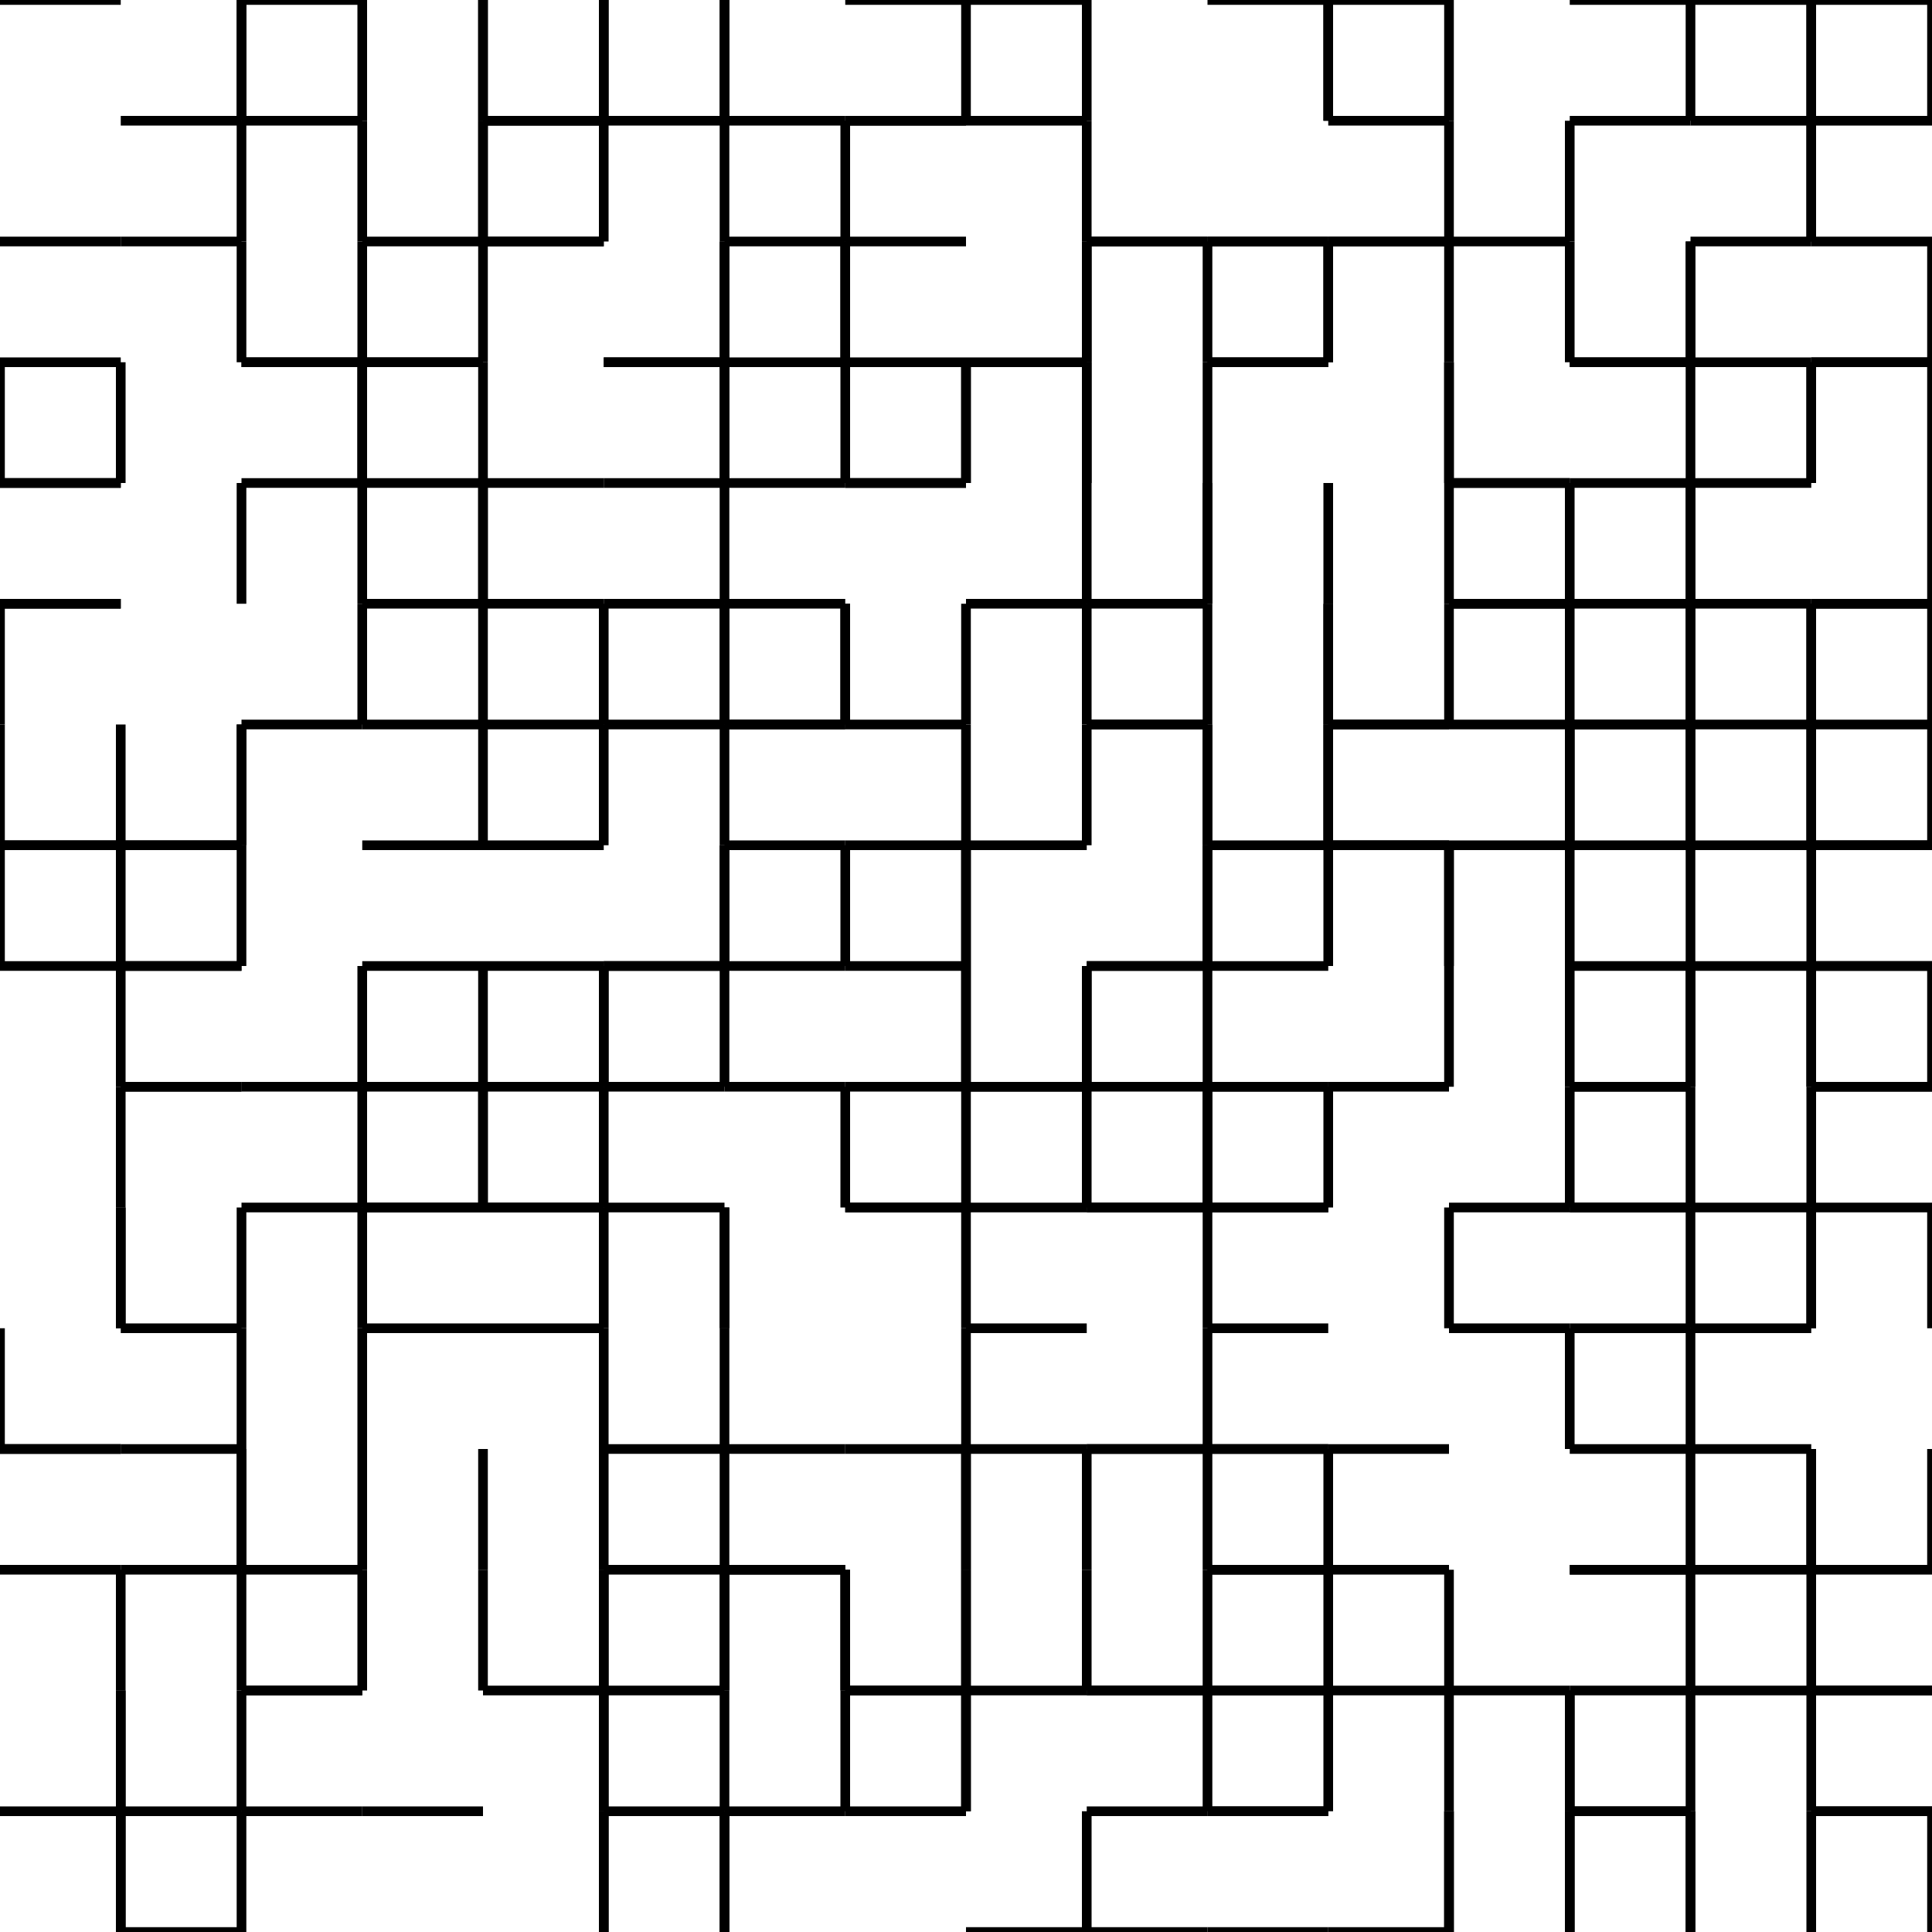 <?xml version="1.0" encoding="UTF-8" standalone="no"?>
<svg width="200" height="200" xmlns="http://www.w3.org/2000/svg">
    <g opacity="1.0">
        <line x1="0" y1="0" x2="12.5" y2="0.0" stroke="black" />
        <line x1="25.0" y1="12.5" x2="25.0" y2="0.0" stroke="black" />
        <line x1="12.5" y1="12.5" x2="25.0" y2="12.5" stroke="black" />
        <line x1="12.5" y1="25.0" x2="25.0" y2="25.0" stroke="black" />
        <line x1="25.0" y1="12.5" x2="37.5" y2="12.5" stroke="black" />
        <line x1="25.0" y1="25.0" x2="25.0" y2="12.5" stroke="black" />
        <line x1="50.0" y1="12.5" x2="50.0" y2="25.0" stroke="black" />
        <line x1="37.5" y1="12.5" x2="37.5" y2="25.0" stroke="black" />
        <line x1="50.0" y1="12.5" x2="50.0" y2="0.0" stroke="black" />
        <line x1="25.0" y1="0.0" x2="37.5" y2="0.0" stroke="black" />
        <line x1="37.5" y1="0.0" x2="37.5" y2="12.5" stroke="black" />
        <line x1="25.0" y1="0.0" x2="25.0" y2="12.5" stroke="black" />
        <line x1="25.0" y1="37.5" x2="37.5" y2="37.5" stroke="black" />
        <line x1="25.0" y1="25.0" x2="25.0" y2="37.5" stroke="black" />
        <line x1="37.5" y1="37.5" x2="50.0" y2="37.5" stroke="black" />
        <line x1="50.0" y1="37.5" x2="50.0" y2="25.0" stroke="black" />
        <line x1="37.5" y1="25.0" x2="50.0" y2="25.0" stroke="black" />
        <line x1="37.5" y1="37.5" x2="37.5" y2="25.0" stroke="black" />
        <line x1="37.5" y1="37.5" x2="50.0" y2="37.5" stroke="black" />
        <line x1="37.5" y1="50.0" x2="50.0" y2="50.0" stroke="black" />
        <line x1="37.5" y1="37.5" x2="37.5" y2="50.0" stroke="black" />
        <line x1="25.0" y1="50.0" x2="37.5" y2="50.0" stroke="black" />
        <line x1="37.5" y1="50.0" x2="37.5" y2="37.5" stroke="black" />
        <line x1="25.0" y1="37.5" x2="37.5" y2="37.5" stroke="black" />
        <line x1="0.0" y1="50.0" x2="12.5" y2="50.0" stroke="black" />
        <line x1="0.0" y1="37.5" x2="12.5" y2="37.5" stroke="black" />
        <line x1="0.0" y1="50.0" x2="0.0" y2="37.5" stroke="black" />
        <line x1="12.5" y1="37.5" x2="12.5" y2="50.0" stroke="black" />
        <line x1="0.0" y1="25.0" x2="12.5" y2="25.0" stroke="black" />
        <line x1="50.0" y1="50.0" x2="50.0" y2="37.5" stroke="black" />
        <line x1="62.5" y1="37.5" x2="75.0" y2="37.5" stroke="black" />
        <line x1="75.0" y1="37.5" x2="75.0" y2="50.0" stroke="black" />
        <line x1="62.5" y1="50.0" x2="75.0" y2="50.0" stroke="black" />
        <line x1="62.5" y1="37.5" x2="75.0" y2="37.5" stroke="black" />
        <line x1="75.0" y1="37.5" x2="75.0" y2="25.0" stroke="black" />
        <line x1="50.0" y1="25.0" x2="62.5" y2="25.0" stroke="black" />
        <line x1="87.5" y1="25.0" x2="87.5" y2="37.5" stroke="black" />
        <line x1="75.0" y1="37.5" x2="87.5" y2="37.5" stroke="black" />
        <line x1="75.0" y1="25.0" x2="75.0" y2="37.5" stroke="black" />
        <line x1="87.5" y1="37.5" x2="87.5" y2="25.0" stroke="black" />
        <line x1="87.5" y1="37.5" x2="100.0" y2="37.5" stroke="black" />
        <line x1="100.0" y1="37.5" x2="100.0" y2="50.0" stroke="black" />
        <line x1="87.5" y1="50.0" x2="100.0" y2="50.0" stroke="black" />
        <line x1="87.5" y1="37.5" x2="87.5" y2="50.0" stroke="black" />
        <line x1="75.0" y1="50.0" x2="75.0" y2="37.5" stroke="black" />
        <line x1="75.0" y1="25.0" x2="87.5" y2="25.0" stroke="black" />
        <line x1="75.0" y1="12.5" x2="87.5" y2="12.5" stroke="black" />
        <line x1="87.5" y1="12.5" x2="100.0" y2="12.5" stroke="black" />
        <line x1="87.5" y1="25.0" x2="100.0" y2="25.0" stroke="black" />
        <line x1="87.5" y1="12.5" x2="87.5" y2="25.0" stroke="black" />
        <line x1="87.5" y1="12.5" x2="100.0" y2="12.5" stroke="black" />
        <line x1="87.5" y1="0.0" x2="100.0" y2="0.0" stroke="black" />
        <line x1="75.0" y1="0.0" x2="75.0" y2="12.5" stroke="black" />
        <line x1="62.5" y1="0.0" x2="62.5" y2="12.5" stroke="black" />
        <line x1="50.0" y1="12.5" x2="62.5" y2="12.5" stroke="black" />
        <line x1="50.0" y1="0.0" x2="50.0" y2="12.5" stroke="black" />
        <line x1="62.5" y1="12.5" x2="75.0" y2="12.5" stroke="black" />
        <line x1="75.0" y1="12.5" x2="75.0" y2="0.0" stroke="black" />
        <line x1="62.5" y1="12.5" x2="62.5" y2="0.0" stroke="black" />
        <line x1="75.0" y1="12.5" x2="75.0" y2="25.0" stroke="black" />
        <line x1="62.5" y1="12.5" x2="62.5" y2="25.0" stroke="black" />
        <line x1="50.0" y1="25.0" x2="62.5" y2="25.0" stroke="black" />
        <line x1="50.0" y1="12.5" x2="62.5" y2="12.5" stroke="black" />
        <line x1="50.0" y1="25.0" x2="50.0" y2="12.5" stroke="black" />
        <line x1="50.0" y1="50.0" x2="62.5" y2="50.0" stroke="black" />
        <line x1="50.0" y1="50.0" x2="50.0" y2="62.5" stroke="black" />
        <line x1="75.0" y1="62.5" x2="75.0" y2="50.0" stroke="black" />
        <line x1="62.5" y1="62.5" x2="75.0" y2="62.5" stroke="black" />
        <line x1="75.0" y1="62.5" x2="75.0" y2="75.0" stroke="black" />
        <line x1="62.5" y1="75.0" x2="75.0" y2="75.0" stroke="black" />
        <line x1="62.5" y1="75.0" x2="62.5" y2="62.5" stroke="black" />
        <line x1="50.0" y1="62.5" x2="62.5" y2="62.5" stroke="black" />
        <line x1="50.0" y1="75.0" x2="50.0" y2="62.5" stroke="black" />
        <line x1="75.0" y1="75.0" x2="87.5" y2="75.0" stroke="black" />
        <line x1="87.5" y1="75.0" x2="87.5" y2="62.5" stroke="black" />
        <line x1="75.0" y1="75.0" x2="75.0" y2="62.5" stroke="black" />
        <line x1="100.0" y1="62.5" x2="100.0" y2="75.0" stroke="black" />
        <line x1="87.5" y1="62.5" x2="87.5" y2="75.0" stroke="black" />
        <line x1="87.5" y1="50.0" x2="100.0" y2="50.0" stroke="black" />
        <line x1="75.0" y1="50.0" x2="87.5" y2="50.0" stroke="black" />
        <line x1="75.0" y1="62.5" x2="87.5" y2="62.5" stroke="black" />
        <line x1="75.0" y1="75.0" x2="87.5" y2="75.0" stroke="black" />
        <line x1="75.0" y1="75.0" x2="75.0" y2="87.5" stroke="black" />
        <line x1="100.0" y1="87.5" x2="100.0" y2="75.0" stroke="black" />
        <line x1="87.5" y1="75.0" x2="100.0" y2="75.0" stroke="black" />
        <line x1="87.5" y1="87.5" x2="100.0" y2="87.5" stroke="black" />
        <line x1="100.0" y1="87.5" x2="100.0" y2="100.0" stroke="black" />
        <line x1="87.5" y1="100.0" x2="100.0" y2="100.0" stroke="black" />
        <line x1="87.5" y1="100.0" x2="87.5" y2="87.5" stroke="black" />
        <line x1="75.0" y1="87.5" x2="87.5" y2="87.5" stroke="black" />
        <line x1="75.0" y1="100.0" x2="75.0" y2="87.5" stroke="black" />
        <line x1="50.0" y1="100.0" x2="62.5" y2="100.0" stroke="black" />
        <line x1="75.0" y1="87.5" x2="75.0" y2="100.0" stroke="black" />
        <line x1="62.5" y1="100.0" x2="75.0" y2="100.0" stroke="black" />
        <line x1="50.0" y1="75.0" x2="62.5" y2="75.0" stroke="black" />
        <line x1="62.5" y1="75.0" x2="62.5" y2="87.5" stroke="black" />
        <line x1="50.0" y1="87.5" x2="62.5" y2="87.5" stroke="black" />
        <line x1="50.0" y1="75.0" x2="50.0" y2="87.5" stroke="black" />
        <line x1="0.0" y1="100.0" x2="12.5" y2="100.0" stroke="black" />
        <line x1="0.0" y1="87.5" x2="12.5" y2="87.5" stroke="black" />
        <line x1="0.0" y1="100.0" x2="0.0" y2="87.5" stroke="black" />
        <line x1="12.5" y1="87.5" x2="25.0" y2="87.5" stroke="black" />
        <line x1="12.5" y1="100.0" x2="25.0" y2="100.0" stroke="black" />
        <line x1="12.5" y1="87.5" x2="12.5" y2="100.0" stroke="black" />
        <line x1="12.5" y1="87.5" x2="25.0" y2="87.5" stroke="black" />
        <line x1="25.0" y1="87.5" x2="25.0" y2="75.0" stroke="black" />
        <line x1="12.5" y1="75.0" x2="12.5" y2="87.5" stroke="black" />
        <line x1="0.0" y1="87.5" x2="12.5" y2="87.5" stroke="black" />
        <line x1="0.0" y1="75.0" x2="0.0" y2="87.5" stroke="black" />
        <line x1="25.0" y1="75.0" x2="25.0" y2="87.5" stroke="black" />
        <line x1="37.5" y1="87.5" x2="50.0" y2="87.5" stroke="black" />
        <line x1="37.5" y1="75.0" x2="50.0" y2="75.0" stroke="black" />
        <line x1="25.0" y1="100.0" x2="25.0" y2="87.5" stroke="black" />
        <line x1="25.0" y1="75.0" x2="37.5" y2="75.0" stroke="black" />
        <line x1="37.5" y1="75.0" x2="37.5" y2="62.5" stroke="black" />
        <line x1="37.5" y1="62.5" x2="50.0" y2="62.5" stroke="black" />
        <line x1="50.0" y1="62.5" x2="50.0" y2="50.0" stroke="black" />
        <line x1="37.5" y1="50.0" x2="37.5" y2="62.5" stroke="black" />
        <line x1="0.0" y1="50.0" x2="12.5" y2="50.0" stroke="black" />
        <line x1="0.0" y1="62.5" x2="12.5" y2="62.5" stroke="black" />
        <line x1="25.0" y1="62.5" x2="25.0" y2="50.0" stroke="black" />
        <line x1="0.0" y1="62.5" x2="12.5" y2="62.5" stroke="black" />
        <line x1="0.0" y1="75.0" x2="0.0" y2="62.5" stroke="black" />
        <line x1="100.0" y1="100.0" x2="100.0" y2="87.5" stroke="black" />
        <line x1="125.0" y1="87.5" x2="125.0" y2="100.0" stroke="black" />
        <line x1="112.5" y1="100.0" x2="125.0" y2="100.0" stroke="black" />
        <line x1="125.0" y1="87.5" x2="125.0" y2="75.0" stroke="black" />
        <line x1="112.5" y1="75.0" x2="125.0" y2="75.0" stroke="black" />
        <line x1="112.5" y1="75.0" x2="112.5" y2="87.5" stroke="black" />
        <line x1="100.0" y1="87.5" x2="112.5" y2="87.5" stroke="black" />
        <line x1="137.5" y1="75.0" x2="137.5" y2="87.5" stroke="black" />
        <line x1="125.0" y1="87.5" x2="137.5" y2="87.5" stroke="black" />
        <line x1="125.0" y1="75.0" x2="125.0" y2="87.5" stroke="black" />
        <line x1="137.5" y1="87.5" x2="150.0" y2="87.5" stroke="black" />
        <line x1="137.5" y1="75.0" x2="150.0" y2="75.0" stroke="black" />
        <line x1="137.5" y1="87.5" x2="137.5" y2="75.0" stroke="black" />
        <line x1="137.5" y1="87.5" x2="150.0" y2="87.5" stroke="black" />
        <line x1="150.0" y1="87.5" x2="150.0" y2="100.0" stroke="black" />
        <line x1="137.5" y1="100.0" x2="137.5" y2="87.5" stroke="black" />
        <line x1="125.0" y1="100.0" x2="125.0" y2="87.5" stroke="black" />
        <line x1="137.5" y1="75.0" x2="137.5" y2="62.5" stroke="black" />
        <line x1="137.5" y1="75.0" x2="150.0" y2="75.0" stroke="black" />
        <line x1="137.5" y1="62.5" x2="137.5" y2="75.0" stroke="black" />
        <line x1="150.0" y1="62.5" x2="150.0" y2="50.0" stroke="black" />
        <line x1="137.5" y1="50.0" x2="137.5" y2="62.5" stroke="black" />
        <line x1="125.0" y1="50.0" x2="125.0" y2="62.5" stroke="black" />
        <line x1="112.5" y1="62.5" x2="125.0" y2="62.5" stroke="black" />
        <line x1="125.0" y1="62.5" x2="125.0" y2="50.0" stroke="black" />
        <line x1="112.5" y1="62.5" x2="112.5" y2="50.0" stroke="black" />
        <line x1="125.0" y1="62.5" x2="125.0" y2="75.0" stroke="black" />
        <line x1="112.5" y1="75.0" x2="125.0" y2="75.0" stroke="black" />
        <line x1="112.5" y1="62.5" x2="112.5" y2="75.0" stroke="black" />
        <line x1="100.0" y1="62.5" x2="112.5" y2="62.5" stroke="black" />
        <line x1="150.0" y1="50.0" x2="162.5" y2="50.0" stroke="black" />
        <line x1="162.5" y1="50.0" x2="162.5" y2="62.5" stroke="black" />
        <line x1="150.0" y1="62.5" x2="162.5" y2="62.5" stroke="black" />
        <line x1="175.0" y1="62.5" x2="175.0" y2="50.0" stroke="black" />
        <line x1="162.5" y1="62.5" x2="175.0" y2="62.5" stroke="black" />
        <line x1="175.0" y1="62.5" x2="175.0" y2="75.0" stroke="black" />
        <line x1="162.5" y1="75.0" x2="175.0" y2="75.0" stroke="black" />
        <line x1="162.5" y1="75.0" x2="162.5" y2="62.5" stroke="black" />
        <line x1="150.0" y1="62.5" x2="162.5" y2="62.5" stroke="black" />
        <line x1="150.0" y1="75.0" x2="150.0" y2="62.5" stroke="black" />
        <line x1="187.5" y1="75.0" x2="187.5" y2="62.5" stroke="black" />
        <line x1="175.0" y1="75.0" x2="175.0" y2="62.5" stroke="black" />
        <line x1="187.5" y1="62.5" x2="200.0" y2="62.5" stroke="black" />
        <line x1="200.0" y1="62.5" x2="200.0" y2="75.0" stroke="black" />
        <line x1="187.5" y1="75.0" x2="200.0" y2="75.0" stroke="black" />
        <line x1="187.5" y1="62.5" x2="187.5" y2="75.0" stroke="black" />
        <line x1="187.5" y1="62.5" x2="200.0" y2="62.5" stroke="black" />
        <line x1="200.0" y1="62.5" x2="200.0" y2="50.0" stroke="black" />
        <line x1="175.0" y1="50.0" x2="187.5" y2="50.0" stroke="black" />
        <line x1="175.0" y1="62.5" x2="187.5" y2="62.5" stroke="black" />
        <line x1="175.0" y1="50.0" x2="175.0" y2="62.5" stroke="black" />
        <line x1="175.0" y1="75.0" x2="187.5" y2="75.0" stroke="black" />
        <line x1="187.5" y1="75.0" x2="187.5" y2="87.5" stroke="black" />
        <line x1="175.0" y1="75.0" x2="175.0" y2="87.5" stroke="black" />
        <line x1="187.5" y1="87.5" x2="200.0" y2="87.5" stroke="black" />
        <line x1="200.0" y1="87.5" x2="200.0" y2="75.0" stroke="black" />
        <line x1="187.5" y1="87.5" x2="187.5" y2="75.0" stroke="black" />
        <line x1="187.5" y1="87.5" x2="200.0" y2="87.5" stroke="black" />
        <line x1="187.5" y1="100.0" x2="200.0" y2="100.0" stroke="black" />
        <line x1="187.5" y1="100.0" x2="187.5" y2="87.5" stroke="black" />
        <line x1="175.0" y1="87.5" x2="187.5" y2="87.5" stroke="black" />
        <line x1="150.0" y1="100.0" x2="150.0" y2="87.5" stroke="black" />
        <line x1="175.0" y1="87.5" x2="175.0" y2="100.0" stroke="black" />
        <line x1="162.5" y1="100.0" x2="175.0" y2="100.0" stroke="black" />
        <line x1="162.5" y1="87.5" x2="162.5" y2="100.0" stroke="black" />
        <line x1="162.5" y1="87.5" x2="175.0" y2="87.5" stroke="black" />
        <line x1="175.0" y1="87.5" x2="175.0" y2="75.0" stroke="black" />
        <line x1="162.5" y1="75.0" x2="175.0" y2="75.0" stroke="black" />
        <line x1="162.5" y1="87.5" x2="162.5" y2="75.0" stroke="black" />
        <line x1="150.0" y1="75.0" x2="162.5" y2="75.0" stroke="black" />
        <line x1="162.5" y1="75.0" x2="162.5" y2="87.5" stroke="black" />
        <line x1="150.0" y1="87.5" x2="162.5" y2="87.5" stroke="black" />
        <line x1="150.0" y1="50.0" x2="162.5" y2="50.0" stroke="black" />
        <line x1="150.0" y1="50.0" x2="150.0" y2="37.5" stroke="black" />
        <line x1="162.5" y1="37.5" x2="175.0" y2="37.5" stroke="black" />
        <line x1="175.0" y1="37.5" x2="175.0" y2="50.0" stroke="black" />
        <line x1="162.5" y1="50.0" x2="175.0" y2="50.0" stroke="black" />
        <line x1="162.5" y1="37.5" x2="175.0" y2="37.5" stroke="black" />
        <line x1="175.0" y1="37.5" x2="175.0" y2="25.0" stroke="black" />
        <line x1="162.5" y1="25.0" x2="162.5" y2="37.5" stroke="black" />
        <line x1="175.0" y1="25.0" x2="187.5" y2="25.0" stroke="black" />
        <line x1="175.0" y1="25.0" x2="175.0" y2="37.5" stroke="black" />
        <line x1="187.5" y1="37.5" x2="200.0" y2="37.5" stroke="black" />
        <line x1="200.0" y1="37.5" x2="200.0" y2="25.0" stroke="black" />
        <line x1="187.5" y1="25.0" x2="200.0" y2="25.0" stroke="black" />
        <line x1="187.5" y1="37.5" x2="200.0" y2="37.5" stroke="black" />
        <line x1="200.0" y1="37.5" x2="200.0" y2="50.0" stroke="black" />
        <line x1="187.5" y1="37.5" x2="187.5" y2="50.0" stroke="black" />
        <line x1="187.5" y1="50.0" x2="187.5" y2="37.5" stroke="black" />
        <line x1="175.0" y1="37.5" x2="187.5" y2="37.5" stroke="black" />
        <line x1="187.5" y1="25.0" x2="187.5" y2="12.5" stroke="black" />
        <line x1="175.0" y1="12.5" x2="187.5" y2="12.5" stroke="black" />
        <line x1="187.5" y1="12.5" x2="200.0" y2="12.5" stroke="black" />
        <line x1="187.5" y1="12.5" x2="187.5" y2="25.0" stroke="black" />
        <line x1="200.0" y1="12.5" x2="200.0" y2="0.0" stroke="black" />
        <line x1="187.5" y1="0.0" x2="200.0" y2="0.0" stroke="black" />
        <line x1="187.5" y1="12.5" x2="187.5" y2="0.0" stroke="black" />
        <line x1="175.0" y1="0.0" x2="187.5" y2="0.0" stroke="black" />
        <line x1="187.5" y1="0.0" x2="187.5" y2="12.5" stroke="black" />
        <line x1="175.0" y1="12.5" x2="175.0" y2="0.0" stroke="black" />
        <line x1="162.5" y1="0.0" x2="175.0" y2="0.0" stroke="black" />
        <line x1="162.5" y1="12.5" x2="175.0" y2="12.5" stroke="black" />
        <line x1="150.0" y1="25.0" x2="162.5" y2="25.0" stroke="black" />
        <line x1="162.5" y1="25.0" x2="162.5" y2="12.5" stroke="black" />
        <line x1="150.0" y1="25.0" x2="150.0" y2="12.5" stroke="black" />
        <line x1="100.0" y1="0.0" x2="112.5" y2="0.0" stroke="black" />
        <line x1="100.0" y1="12.5" x2="112.5" y2="12.5" stroke="black" />
        <line x1="100.0" y1="0.0" x2="100.0" y2="12.5" stroke="black" />
        <line x1="112.5" y1="12.5" x2="112.5" y2="0.0" stroke="black" />
        <line x1="112.5" y1="25.0" x2="125.0" y2="25.0" stroke="black" />
        <line x1="112.5" y1="25.0" x2="112.5" y2="12.5" stroke="black" />
        <line x1="125.0" y1="25.0" x2="137.5" y2="25.0" stroke="black" />
        <line x1="137.5" y1="12.5" x2="150.0" y2="12.5" stroke="black" />
        <line x1="137.5" y1="25.0" x2="150.0" y2="25.0" stroke="black" />
        <line x1="150.0" y1="12.5" x2="150.0" y2="0.0" stroke="black" />
        <line x1="137.5" y1="0.0" x2="150.0" y2="0.0" stroke="black" />
        <line x1="137.5" y1="12.5" x2="137.5" y2="0.0" stroke="black" />
        <line x1="125.0" y1="0.0" x2="137.5" y2="0.0" stroke="black" />
        <line x1="137.5" y1="0.0" x2="137.5" y2="12.5" stroke="black" />
        <line x1="125.0" y1="25.0" x2="137.5" y2="25.0" stroke="black" />
        <line x1="137.5" y1="25.0" x2="137.5" y2="37.5" stroke="black" />
        <line x1="125.0" y1="37.5" x2="137.5" y2="37.5" stroke="black" />
        <line x1="125.0" y1="25.0" x2="125.0" y2="37.5" stroke="black" />
        <line x1="150.0" y1="37.5" x2="150.0" y2="25.0" stroke="black" />
        <line x1="137.5" y1="25.0" x2="150.0" y2="25.0" stroke="black" />
        <line x1="137.5" y1="37.5" x2="137.5" y2="25.0" stroke="black" />
        <line x1="150.0" y1="37.5" x2="150.0" y2="50.0" stroke="black" />
        <line x1="125.0" y1="37.5" x2="137.5" y2="37.5" stroke="black" />
        <line x1="112.5" y1="50.0" x2="112.5" y2="37.5" stroke="black" />
        <line x1="100.0" y1="37.5" x2="112.5" y2="37.5" stroke="black" />
        <line x1="100.0" y1="50.0" x2="100.0" y2="37.5" stroke="black" />
        <line x1="125.0" y1="37.5" x2="125.0" y2="50.0" stroke="black" />
        <line x1="112.5" y1="37.5" x2="112.5" y2="50.0" stroke="black" />
        <line x1="112.5" y1="25.0" x2="125.0" y2="25.0" stroke="black" />
        <line x1="112.5" y1="37.5" x2="112.5" y2="25.0" stroke="black" />
        <line x1="112.5" y1="25.0" x2="112.5" y2="37.5" stroke="black" />
        <line x1="112.5" y1="100.0" x2="112.5" y2="112.5" stroke="black" />
        <line x1="100.0" y1="112.5" x2="112.5" y2="112.5" stroke="black" />
        <line x1="100.0" y1="100.0" x2="100.0" y2="112.5" stroke="black" />
        <line x1="112.5" y1="112.5" x2="125.0" y2="112.5" stroke="black" />
        <line x1="112.5" y1="100.0" x2="125.0" y2="100.0" stroke="black" />
        <line x1="112.5" y1="112.5" x2="112.5" y2="100.0" stroke="black" />
        <line x1="125.0" y1="112.5" x2="125.0" y2="125.0" stroke="black" />
        <line x1="112.5" y1="125.0" x2="125.0" y2="125.0" stroke="black" />
        <line x1="100.0" y1="125.0" x2="112.5" y2="125.0" stroke="black" />
        <line x1="112.5" y1="125.0" x2="112.5" y2="112.5" stroke="black" />
        <line x1="100.0" y1="112.5" x2="112.5" y2="112.5" stroke="black" />
        <line x1="125.0" y1="125.0" x2="137.5" y2="125.0" stroke="black" />
        <line x1="137.5" y1="125.0" x2="137.5" y2="112.5" stroke="black" />
        <line x1="125.0" y1="112.5" x2="137.5" y2="112.5" stroke="black" />
        <line x1="125.0" y1="125.0" x2="125.0" y2="112.5" stroke="black" />
        <line x1="137.5" y1="112.5" x2="150.0" y2="112.5" stroke="black" />
        <line x1="150.0" y1="112.5" x2="150.0" y2="100.0" stroke="black" />
        <line x1="125.0" y1="100.0" x2="137.5" y2="100.0" stroke="black" />
        <line x1="125.0" y1="112.5" x2="137.5" y2="112.5" stroke="black" />
        <line x1="125.0" y1="100.0" x2="125.0" y2="112.5" stroke="black" />
        <line x1="125.0" y1="125.0" x2="137.5" y2="125.0" stroke="black" />
        <line x1="150.0" y1="137.5" x2="150.0" y2="125.0" stroke="black" />
        <line x1="137.5" y1="150.0" x2="150.0" y2="150.0" stroke="black" />
        <line x1="125.0" y1="150.0" x2="137.5" y2="150.0" stroke="black" />
        <line x1="125.0" y1="137.5" x2="137.5" y2="137.5" stroke="black" />
        <line x1="100.0" y1="150.0" x2="100.0" y2="137.5" stroke="black" />
        <line x1="125.0" y1="137.5" x2="125.0" y2="150.0" stroke="black" />
        <line x1="112.5" y1="150.0" x2="125.0" y2="150.0" stroke="black" />
        <line x1="125.0" y1="137.5" x2="125.0" y2="125.0" stroke="black" />
        <line x1="112.5" y1="125.0" x2="125.0" y2="125.0" stroke="black" />
        <line x1="100.0" y1="137.5" x2="112.5" y2="137.5" stroke="black" />
        <line x1="100.0" y1="125.0" x2="100.0" y2="137.5" stroke="black" />
        <line x1="150.0" y1="137.5" x2="162.5" y2="137.5" stroke="black" />
        <line x1="162.5" y1="137.5" x2="175.0" y2="137.5" stroke="black" />
        <line x1="175.0" y1="137.5" x2="175.0" y2="150.0" stroke="black" />
        <line x1="162.5" y1="150.0" x2="175.0" y2="150.0" stroke="black" />
        <line x1="162.5" y1="137.5" x2="162.5" y2="150.0" stroke="black" />
        <line x1="175.0" y1="137.5" x2="175.0" y2="125.0" stroke="black" />
        <line x1="162.5" y1="125.0" x2="175.0" y2="125.0" stroke="black" />
        <line x1="187.5" y1="125.0" x2="187.5" y2="137.5" stroke="black" />
        <line x1="175.0" y1="137.5" x2="187.5" y2="137.5" stroke="black" />
        <line x1="200.0" y1="137.5" x2="200.0" y2="125.0" stroke="black" />
        <line x1="187.5" y1="125.0" x2="200.0" y2="125.0" stroke="black" />
        <line x1="187.5" y1="137.5" x2="187.5" y2="125.0" stroke="black" />
        <line x1="175.0" y1="150.0" x2="187.5" y2="150.0" stroke="black" />
        <line x1="175.0" y1="125.0" x2="187.5" y2="125.0" stroke="black" />
        <line x1="187.5" y1="125.0" x2="187.5" y2="112.5" stroke="black" />
        <line x1="175.0" y1="125.0" x2="175.0" y2="112.5" stroke="black" />
        <line x1="187.5" y1="112.5" x2="200.0" y2="112.5" stroke="black" />
        <line x1="187.5" y1="112.5" x2="200.0" y2="112.5" stroke="black" />
        <line x1="200.0" y1="112.5" x2="200.0" y2="100.0" stroke="black" />
        <line x1="187.5" y1="100.0" x2="200.0" y2="100.0" stroke="black" />
        <line x1="187.5" y1="112.5" x2="187.5" y2="100.0" stroke="black" />
        <line x1="175.0" y1="100.0" x2="187.5" y2="100.0" stroke="black" />
        <line x1="187.5" y1="100.0" x2="187.5" y2="112.5" stroke="black" />
        <line x1="175.0" y1="100.0" x2="175.0" y2="112.5" stroke="black" />
        <line x1="162.5" y1="100.0" x2="162.5" y2="112.5" stroke="black" />
        <line x1="162.5" y1="112.5" x2="175.0" y2="112.5" stroke="black" />
        <line x1="175.0" y1="112.5" x2="175.0" y2="100.0" stroke="black" />
        <line x1="162.5" y1="112.5" x2="175.0" y2="112.5" stroke="black" />
        <line x1="162.5" y1="125.0" x2="175.0" y2="125.0" stroke="black" />
        <line x1="162.5" y1="112.5" x2="162.5" y2="125.0" stroke="black" />
        <line x1="150.0" y1="125.0" x2="162.5" y2="125.0" stroke="black" />
        <line x1="162.5" y1="162.5" x2="175.0" y2="162.5" stroke="black" />
        <line x1="162.5" y1="162.5" x2="175.0" y2="162.5" stroke="black" />
        <line x1="175.0" y1="162.5" x2="175.0" y2="175.0" stroke="black" />
        <line x1="150.0" y1="175.0" x2="162.5" y2="175.0" stroke="black" />
        <line x1="175.0" y1="162.5" x2="187.5" y2="162.5" stroke="black" />
        <line x1="187.5" y1="162.5" x2="200.0" y2="162.5" stroke="black" />
        <line x1="187.5" y1="175.0" x2="200.0" y2="175.0" stroke="black" />
        <line x1="187.5" y1="162.5" x2="187.5" y2="175.0" stroke="black" />
        <line x1="200.0" y1="162.5" x2="200.0" y2="150.0" stroke="black" />
        <line x1="187.5" y1="162.5" x2="187.5" y2="150.0" stroke="black" />
        <line x1="187.5" y1="150.0" x2="187.5" y2="162.5" stroke="black" />
        <line x1="175.0" y1="150.0" x2="175.0" y2="162.5" stroke="black" />
        <line x1="175.0" y1="175.0" x2="187.5" y2="175.0" stroke="black" />
        <line x1="187.5" y1="187.5" x2="200.0" y2="187.5" stroke="black" />
        <line x1="187.5" y1="175.0" x2="200.0" y2="175.0" stroke="black" />
        <line x1="187.5" y1="187.5" x2="187.5" y2="175.0" stroke="black" />
        <line x1="187.5" y1="187.5" x2="200.0" y2="187.5" stroke="black" />
        <line x1="200.0" y1="187.5" x2="200.0" y2="200.0" stroke="black" />
        <line x1="187.5" y1="187.5" x2="187.5" y2="200.0" stroke="black" />
        <line x1="175.0" y1="200.0" x2="175.0" y2="187.5" stroke="black" />
        <line x1="162.5" y1="200.0" x2="162.5" y2="187.5" stroke="black" />
        <line x1="150.0" y1="200.0" x2="150.0" y2="187.5" stroke="black" />
        <line x1="162.5" y1="187.5" x2="175.0" y2="187.5" stroke="black" />
        <line x1="175.0" y1="187.5" x2="175.0" y2="200.0" stroke="black" />
        <line x1="162.5" y1="187.5" x2="162.5" y2="200.0" stroke="black" />
        <line x1="162.5" y1="187.5" x2="175.0" y2="187.5" stroke="black" />
        <line x1="175.0" y1="187.5" x2="175.0" y2="175.0" stroke="black" />
        <line x1="162.5" y1="175.0" x2="175.0" y2="175.0" stroke="black" />
        <line x1="162.5" y1="187.5" x2="162.5" y2="175.0" stroke="black" />
        <line x1="162.5" y1="175.0" x2="162.5" y2="187.5" stroke="black" />
        <line x1="100.0" y1="200.0" x2="112.5" y2="200.0" stroke="black" />
        <line x1="112.5" y1="200.0" x2="112.5" y2="187.5" stroke="black" />
        <line x1="112.5" y1="200.0" x2="125.0" y2="200.0" stroke="black" />
        <line x1="112.5" y1="187.5" x2="125.0" y2="187.5" stroke="black" />
        <line x1="112.5" y1="175.0" x2="125.0" y2="175.0" stroke="black" />
        <line x1="100.0" y1="175.0" x2="100.0" y2="187.5" stroke="black" />
        <line x1="125.0" y1="175.0" x2="137.5" y2="175.0" stroke="black" />
        <line x1="125.0" y1="187.5" x2="137.5" y2="187.5" stroke="black" />
        <line x1="125.0" y1="175.0" x2="125.0" y2="187.5" stroke="black" />
        <line x1="150.0" y1="187.5" x2="150.0" y2="175.0" stroke="black" />
        <line x1="137.5" y1="175.0" x2="150.0" y2="175.0" stroke="black" />
        <line x1="137.5" y1="187.5" x2="137.5" y2="175.0" stroke="black" />
        <line x1="150.0" y1="187.5" x2="150.0" y2="200.0" stroke="black" />
        <line x1="137.5" y1="200.0" x2="150.0" y2="200.0" stroke="black" />
        <line x1="125.0" y1="200.0" x2="137.5" y2="200.0" stroke="black" />
        <line x1="125.0" y1="187.5" x2="137.5" y2="187.5" stroke="black" />
        <line x1="125.0" y1="175.0" x2="137.5" y2="175.0" stroke="black" />
        <line x1="137.5" y1="175.0" x2="137.5" y2="162.5" stroke="black" />
        <line x1="125.0" y1="162.5" x2="137.5" y2="162.5" stroke="black" />
        <line x1="125.0" y1="175.0" x2="125.0" y2="162.5" stroke="black" />
        <line x1="150.0" y1="162.5" x2="150.0" y2="175.0" stroke="black" />
        <line x1="137.5" y1="162.5" x2="150.0" y2="162.5" stroke="black" />
        <line x1="125.0" y1="150.0" x2="137.5" y2="150.0" stroke="black" />
        <line x1="137.5" y1="150.0" x2="137.5" y2="162.5" stroke="black" />
        <line x1="125.0" y1="162.5" x2="137.5" y2="162.5" stroke="black" />
        <line x1="125.0" y1="150.0" x2="125.0" y2="162.5" stroke="black" />
        <line x1="100.0" y1="150.0" x2="112.5" y2="150.0" stroke="black" />
        <line x1="100.0" y1="150.0" x2="100.0" y2="162.5" stroke="black" />
        <line x1="112.5" y1="150.0" x2="125.0" y2="150.0" stroke="black" />
        <line x1="112.5" y1="162.5" x2="112.5" y2="150.0" stroke="black" />
        <line x1="112.5" y1="175.0" x2="125.0" y2="175.0" stroke="black" />
        <line x1="100.0" y1="175.0" x2="112.5" y2="175.0" stroke="black" />
        <line x1="112.5" y1="175.0" x2="112.5" y2="162.5" stroke="black" />
        <line x1="100.0" y1="175.0" x2="100.0" y2="162.5" stroke="black" />
        <line x1="12.5" y1="200.0" x2="12.5" y2="187.5" stroke="black" />
        <line x1="0.0" y1="187.5" x2="12.5" y2="187.5" stroke="black" />
        <line x1="12.5" y1="200.0" x2="25.0" y2="200.0" stroke="black" />
        <line x1="12.5" y1="187.5" x2="12.5" y2="200.0" stroke="black" />
        <line x1="12.5" y1="187.5" x2="25.0" y2="187.5" stroke="black" />
        <line x1="25.0" y1="187.5" x2="25.0" y2="175.0" stroke="black" />
        <line x1="12.5" y1="187.5" x2="12.5" y2="175.0" stroke="black" />
        <line x1="12.5" y1="175.0" x2="12.5" y2="187.5" stroke="black" />
        <line x1="25.0" y1="175.0" x2="37.5" y2="175.0" stroke="black" />
        <line x1="37.5" y1="187.5" x2="50.0" y2="187.5" stroke="black" />
        <line x1="25.0" y1="187.5" x2="37.5" y2="187.5" stroke="black" />
        <line x1="25.0" y1="200.0" x2="25.0" y2="187.5" stroke="black" />
        <line x1="25.0" y1="175.0" x2="37.5" y2="175.0" stroke="black" />
        <line x1="37.5" y1="175.0" x2="37.5" y2="162.5" stroke="black" />
        <line x1="25.0" y1="175.0" x2="25.0" y2="162.5" stroke="black" />
        <line x1="50.0" y1="162.5" x2="50.0" y2="175.0" stroke="black" />
        <line x1="37.5" y1="162.5" x2="37.5" y2="150.0" stroke="black" />
        <line x1="25.0" y1="162.5" x2="37.5" y2="162.5" stroke="black" />
        <line x1="25.0" y1="150.0" x2="25.0" y2="162.5" stroke="black" />
        <line x1="0.0" y1="150.0" x2="12.5" y2="150.0" stroke="black" />
        <line x1="0.0" y1="162.5" x2="12.5" y2="162.5" stroke="black" />
        <line x1="12.5" y1="162.5" x2="25.0" y2="162.5" stroke="black" />
        <line x1="25.0" y1="162.5" x2="25.0" y2="150.0" stroke="black" />
        <line x1="12.5" y1="150.0" x2="25.0" y2="150.0" stroke="black" />
        <line x1="12.5" y1="175.0" x2="12.5" y2="162.5" stroke="black" />
        <line x1="62.5" y1="150.0" x2="62.5" y2="162.5" stroke="black" />
        <line x1="50.0" y1="150.0" x2="50.0" y2="162.5" stroke="black" />
        <line x1="62.5" y1="162.5" x2="75.0" y2="162.5" stroke="black" />
        <line x1="62.5" y1="150.0" x2="75.0" y2="150.0" stroke="black" />
        <line x1="75.0" y1="162.5" x2="75.0" y2="175.0" stroke="black" />
        <line x1="62.5" y1="175.0" x2="75.0" y2="175.0" stroke="black" />
        <line x1="62.5" y1="162.5" x2="62.5" y2="175.0" stroke="black" />
        <line x1="50.0" y1="175.0" x2="62.5" y2="175.0" stroke="black" />
        <line x1="62.5" y1="175.0" x2="62.5" y2="162.5" stroke="black" />
        <line x1="87.5" y1="175.0" x2="87.5" y2="162.5" stroke="black" />
        <line x1="75.0" y1="162.5" x2="87.5" y2="162.5" stroke="black" />
        <line x1="75.0" y1="175.0" x2="75.0" y2="162.5" stroke="black" />
        <line x1="100.0" y1="162.5" x2="100.0" y2="175.0" stroke="black" />
        <line x1="87.5" y1="175.0" x2="100.0" y2="175.0" stroke="black" />
        <line x1="87.5" y1="162.5" x2="87.5" y2="175.0" stroke="black" />
        <line x1="100.0" y1="162.5" x2="100.0" y2="150.0" stroke="black" />
        <line x1="75.0" y1="150.0" x2="87.5" y2="150.0" stroke="black" />
        <line x1="75.0" y1="162.5" x2="87.5" y2="162.5" stroke="black" />
        <line x1="75.0" y1="150.0" x2="75.0" y2="162.5" stroke="black" />
        <line x1="87.5" y1="187.5" x2="100.0" y2="187.5" stroke="black" />
        <line x1="100.0" y1="187.5" x2="100.0" y2="175.0" stroke="black" />
        <line x1="87.5" y1="175.0" x2="100.0" y2="175.0" stroke="black" />
        <line x1="87.5" y1="187.5" x2="87.5" y2="175.0" stroke="black" />
        <line x1="75.0" y1="187.5" x2="87.5" y2="187.5" stroke="black" />
        <line x1="75.0" y1="200.0" x2="75.0" y2="187.5" stroke="black" />
        <line x1="62.5" y1="200.0" x2="62.5" y2="187.5" stroke="black" />
        <line x1="62.5" y1="187.5" x2="75.0" y2="187.5" stroke="black" />
        <line x1="75.0" y1="187.5" x2="75.0" y2="200.0" stroke="black" />
        <line x1="62.5" y1="187.5" x2="62.5" y2="200.0" stroke="black" />
        <line x1="75.0" y1="187.5" x2="75.0" y2="175.0" stroke="black" />
        <line x1="62.5" y1="187.5" x2="62.5" y2="175.0" stroke="black" />
        <line x1="62.5" y1="175.0" x2="62.5" y2="187.5" stroke="black" />
        <line x1="62.5" y1="137.5" x2="62.5" y2="150.0" stroke="black" />
        <line x1="75.0" y1="137.5" x2="75.0" y2="125.0" stroke="black" />
        <line x1="62.5" y1="137.5" x2="62.5" y2="125.0" stroke="black" />
        <line x1="50.0" y1="125.0" x2="62.5" y2="125.0" stroke="black" />
        <line x1="50.0" y1="137.5" x2="62.5" y2="137.5" stroke="black" />
        <line x1="75.0" y1="125.0" x2="75.0" y2="137.5" stroke="black" />
        <line x1="87.5" y1="125.0" x2="100.0" y2="125.0" stroke="black" />
        <line x1="87.5" y1="150.0" x2="100.0" y2="150.0" stroke="black" />
        <line x1="75.0" y1="150.0" x2="75.0" y2="137.5" stroke="black" />
        <line x1="87.5" y1="125.0" x2="87.5" y2="112.5" stroke="black" />
        <line x1="87.5" y1="112.5" x2="100.0" y2="112.5" stroke="black" />
        <line x1="100.0" y1="112.5" x2="100.0" y2="125.0" stroke="black" />
        <line x1="87.5" y1="125.0" x2="100.0" y2="125.0" stroke="black" />
        <line x1="100.0" y1="112.5" x2="100.0" y2="100.0" stroke="black" />
        <line x1="75.0" y1="100.0" x2="87.5" y2="100.0" stroke="black" />
        <line x1="75.0" y1="112.5" x2="87.5" y2="112.5" stroke="black" />
        <line x1="75.0" y1="100.0" x2="75.0" y2="112.5" stroke="black" />
        <line x1="62.5" y1="100.0" x2="62.5" y2="112.5" stroke="black" />
        <line x1="50.0" y1="112.5" x2="62.5" y2="112.5" stroke="black" />
        <line x1="62.5" y1="100.0" x2="75.0" y2="100.0" stroke="black" />
        <line x1="62.5" y1="112.5" x2="62.5" y2="100.0" stroke="black" />
        <line x1="62.5" y1="112.5" x2="75.0" y2="112.5" stroke="black" />
        <line x1="62.5" y1="125.0" x2="75.0" y2="125.0" stroke="black" />
        <line x1="62.5" y1="112.5" x2="62.5" y2="125.0" stroke="black" />
        <line x1="50.0" y1="125.0" x2="62.5" y2="125.0" stroke="black" />
        <line x1="50.0" y1="125.0" x2="50.0" y2="112.5" stroke="black" />
        <line x1="12.5" y1="112.5" x2="25.0" y2="112.5" stroke="black" />
        <line x1="12.5" y1="100.0" x2="25.0" y2="100.0" stroke="black" />
        <line x1="12.5" y1="112.5" x2="12.5" y2="100.0" stroke="black" />
        <line x1="12.5" y1="112.5" x2="25.0" y2="112.5" stroke="black" />
        <line x1="12.5" y1="112.5" x2="12.5" y2="125.0" stroke="black" />
        <line x1="25.0" y1="112.5" x2="37.5" y2="112.5" stroke="black" />
        <line x1="37.5" y1="112.5" x2="50.0" y2="112.5" stroke="black" />
        <line x1="50.0" y1="112.5" x2="50.0" y2="125.0" stroke="black" />
        <line x1="37.5" y1="125.0" x2="50.0" y2="125.0" stroke="black" />
        <line x1="37.5" y1="112.5" x2="37.5" y2="125.0" stroke="black" />
        <line x1="50.0" y1="112.5" x2="50.0" y2="100.0" stroke="black" />
        <line x1="37.5" y1="100.0" x2="50.0" y2="100.0" stroke="black" />
        <line x1="37.5" y1="112.5" x2="37.5" y2="100.0" stroke="black" />
        <line x1="25.0" y1="125.0" x2="37.5" y2="125.0" stroke="black" />
        <line x1="37.5" y1="125.0" x2="37.5" y2="137.5" stroke="black" />
        <line x1="25.0" y1="125.0" x2="25.0" y2="137.5" stroke="black" />
        <line x1="37.5" y1="125.0" x2="50.0" y2="125.0" stroke="black" />
        <line x1="37.5" y1="137.5" x2="50.0" y2="137.5" stroke="black" />
        <line x1="37.5" y1="150.0" x2="37.5" y2="137.5" stroke="black" />
        <line x1="0.0" y1="150.0" x2="12.5" y2="150.0" stroke="black" />
        <line x1="0.0" y1="150.0" x2="0.0" y2="137.5" stroke="black" />
        <line x1="12.5" y1="137.5" x2="25.0" y2="137.5" stroke="black" />
        <line x1="25.0" y1="137.5" x2="25.0" y2="150.0" stroke="black" />
        <line x1="12.5" y1="137.5" x2="12.5" y2="125.0" stroke="black" />
        <line x1="12.5" y1="125.0" x2="12.5" y2="137.5" stroke="black" />
    </g> 
</svg>